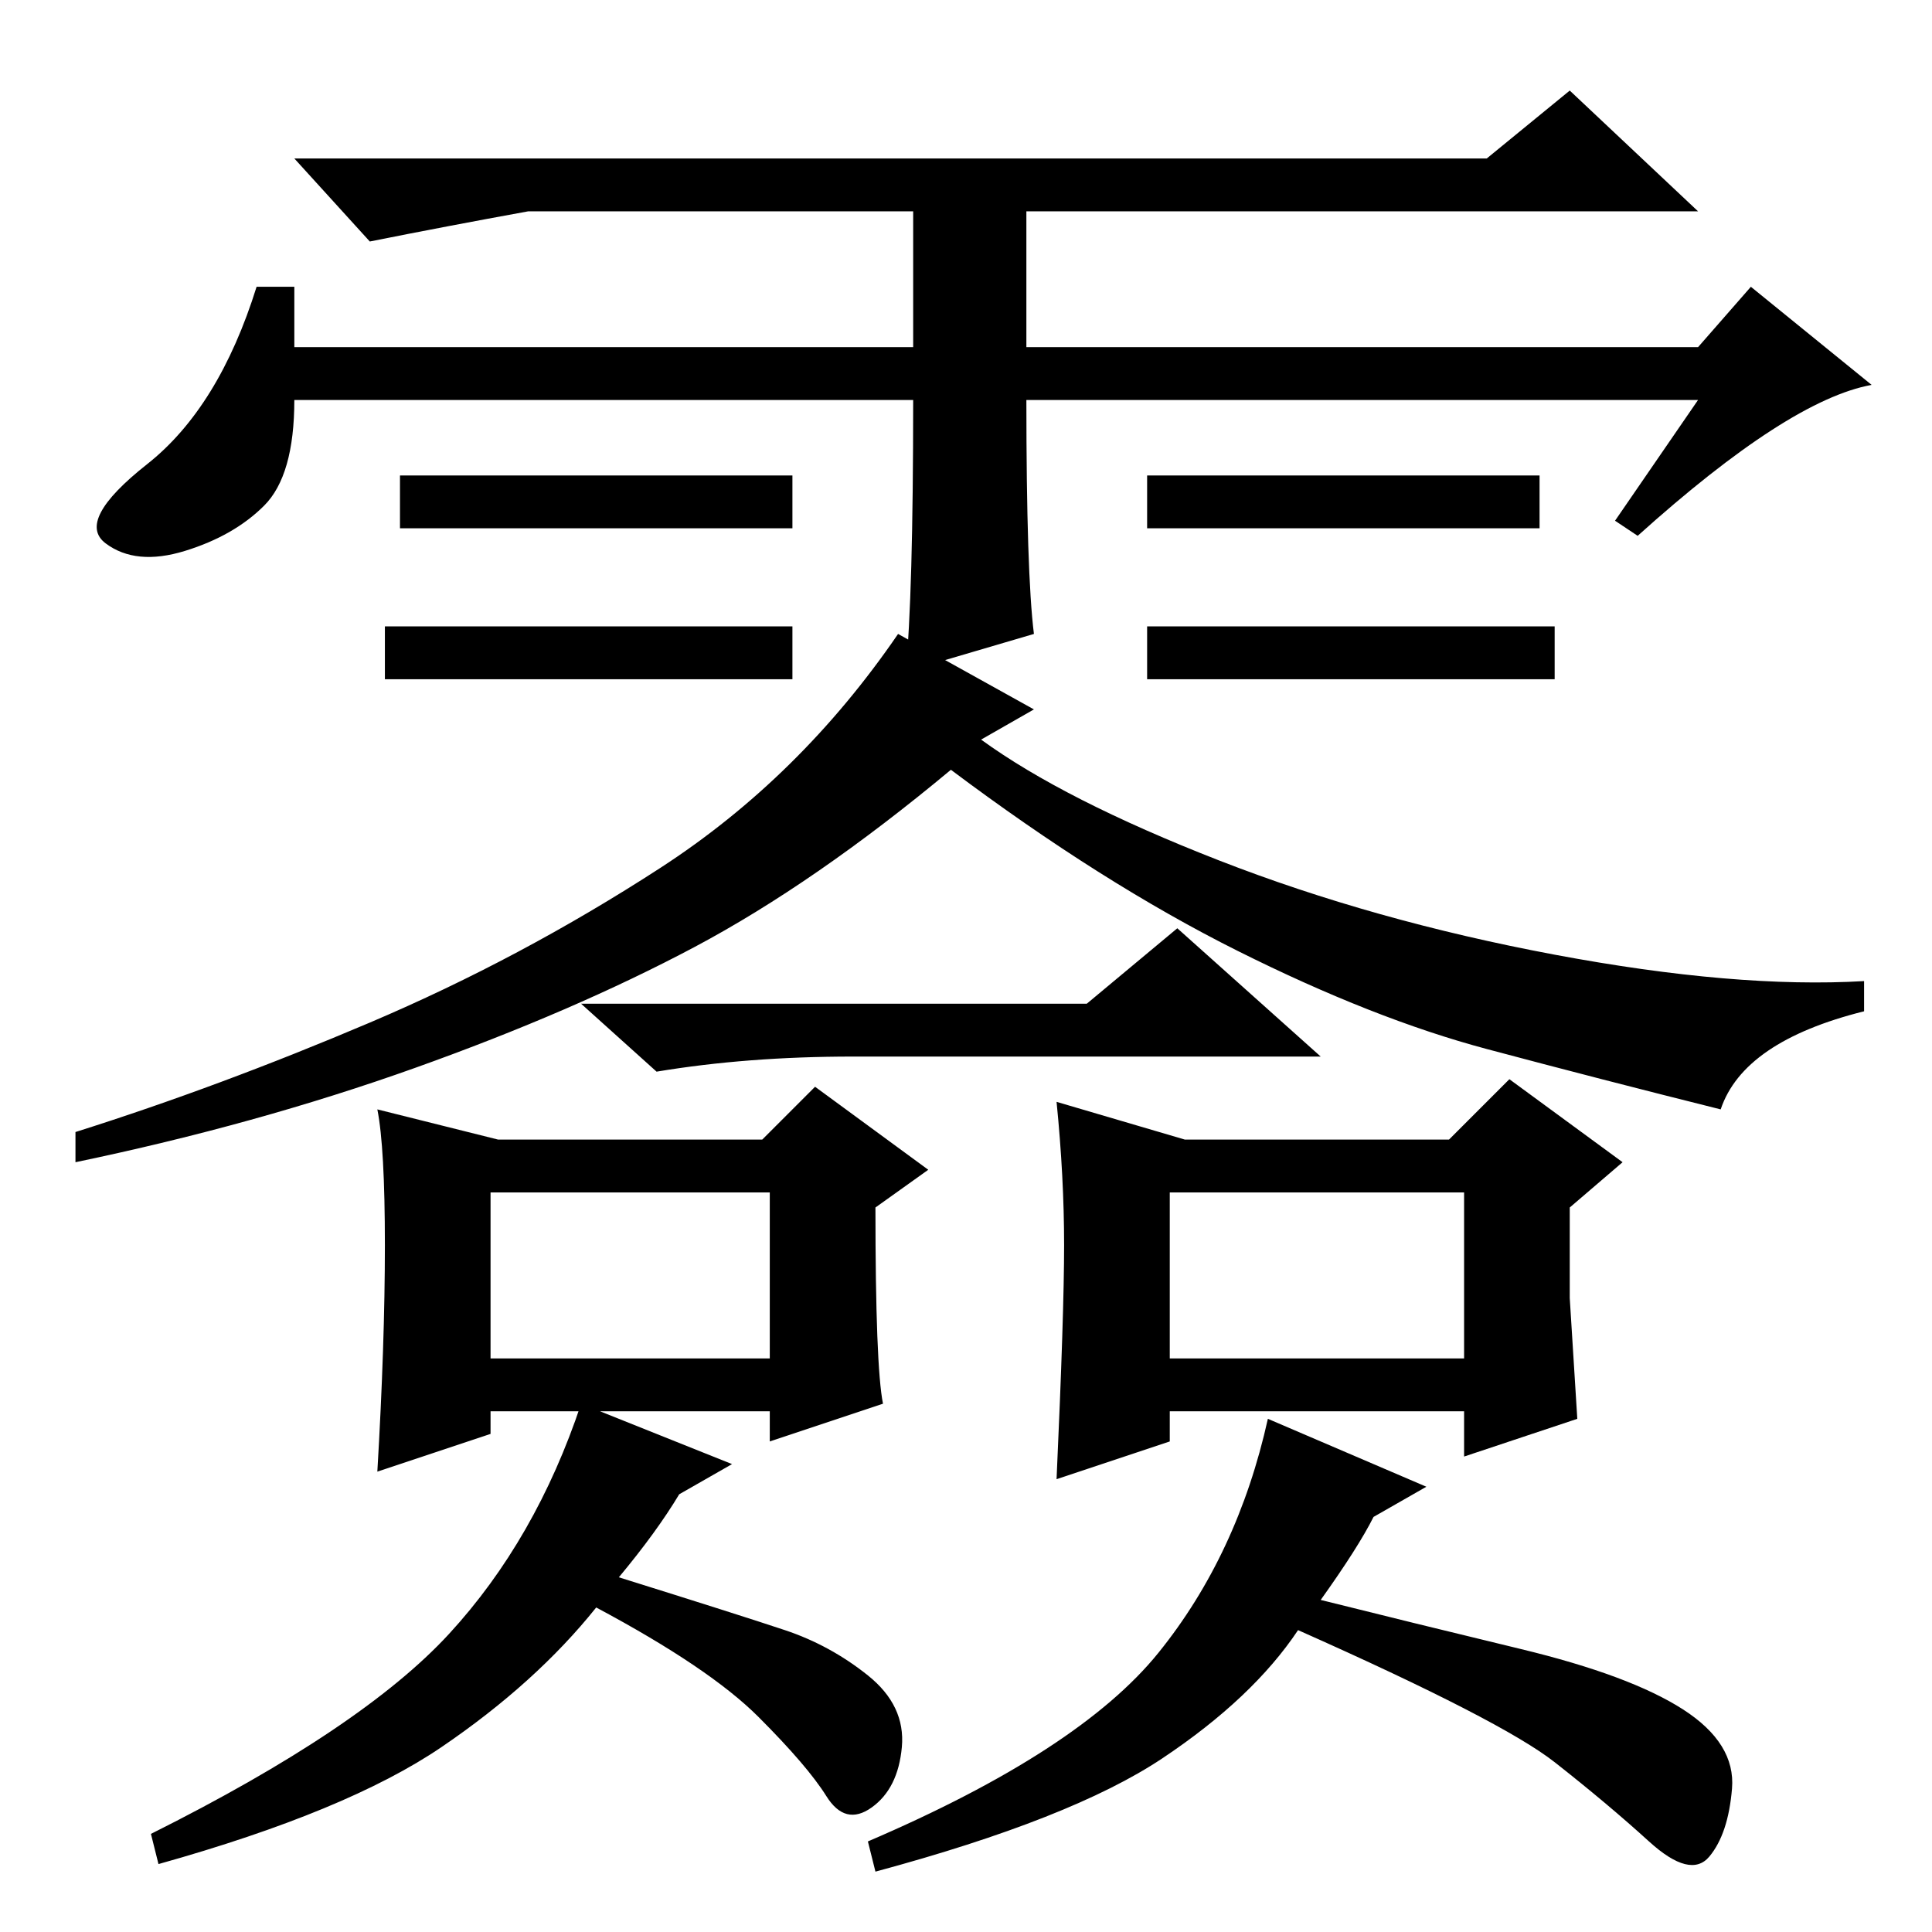 <?xml version="1.0" standalone="no"?>
<!DOCTYPE svg PUBLIC "-//W3C//DTD SVG 1.1//EN" "http://www.w3.org/Graphics/SVG/1.1/DTD/svg11.dtd" >
<svg xmlns="http://www.w3.org/2000/svg" xmlns:xlink="http://www.w3.org/1999/xlink" version="1.1" viewBox="0 -36 256 256">
  <g transform="matrix(1 0 0 -1 0 220)">
   <path fill="currentColor"
d="M206 173v-7h-54v7h54zM121 203h-82q0 -10 -4 -14t-10.5 -6t-10.5 1t5.5 10.5t14.5 23.5h5v-8h82v18h-51q-11 -2 -21 -4l-10 11h158l11 9l17 -16h-89v-18h89l7 8l16 -13q-11 -2 -31 -20l-3 2l11 16h-89q0 -23 1 -31l-17 -5q1 10 1 36zM105 193v-7h-52v7h52zM204 193v-7
h-52v7h52zM105 173v-7h-54v7h54zM197 117q-15 4 -33 13t-38 24q-18 -15 -34 -23.5t-37 -16t-45 -12.5v4q19 6 39 14.5t38.5 20.5t31.5 31l18 -10l-7 -4q11 -8 31.5 -16t44.5 -12.5t41 -3.5v-4q-16 -4 -19 -13q-16 4 -31 8zM144 123l12 10l19 -17h-62q-14 0 -26 -2l-10 9h67z
M104 40q6 -2 11 -6t4.5 -9.5t-4 -8t-6 1.5t-9 10.5t-21.5 14.5q-8 -10 -20.5 -18.5t-37.5 -15.5l-1 4q28 14 39.5 26.5t17.5 30.5l20 -8l-7 -4q-3 -5 -8 -11q16 -5 22 -7zM201.5 37.5q14.5 -3.5 21.5 -8t6.5 -10.5t-3 -9t-8 2t-12.5 10.5t-34 17.5q-6 -9 -18 -17t-38 -15
l-1 4q28 12 38.5 25t14.5 31l21 -9l-7 -4q-2 -4 -7 -11q12 -3 26.5 -6.5zM65 76h37v22h-37v-22zM117 70l-15 -5v4h-37v-3l-15 -5q1 17 1 30t-1 18l16 -4h35l7 7l15 -11l-7 -5q0 -21 1 -26zM141 91q0 9 -1 19l17 -5h35l8 8l15 -11l-7 -6v-12l1 -16l-15 -5v6h-39v-4l-15 -5
q1 22 1 31zM155 76h39v22h-39v-22z" />
  </g>

</svg>
